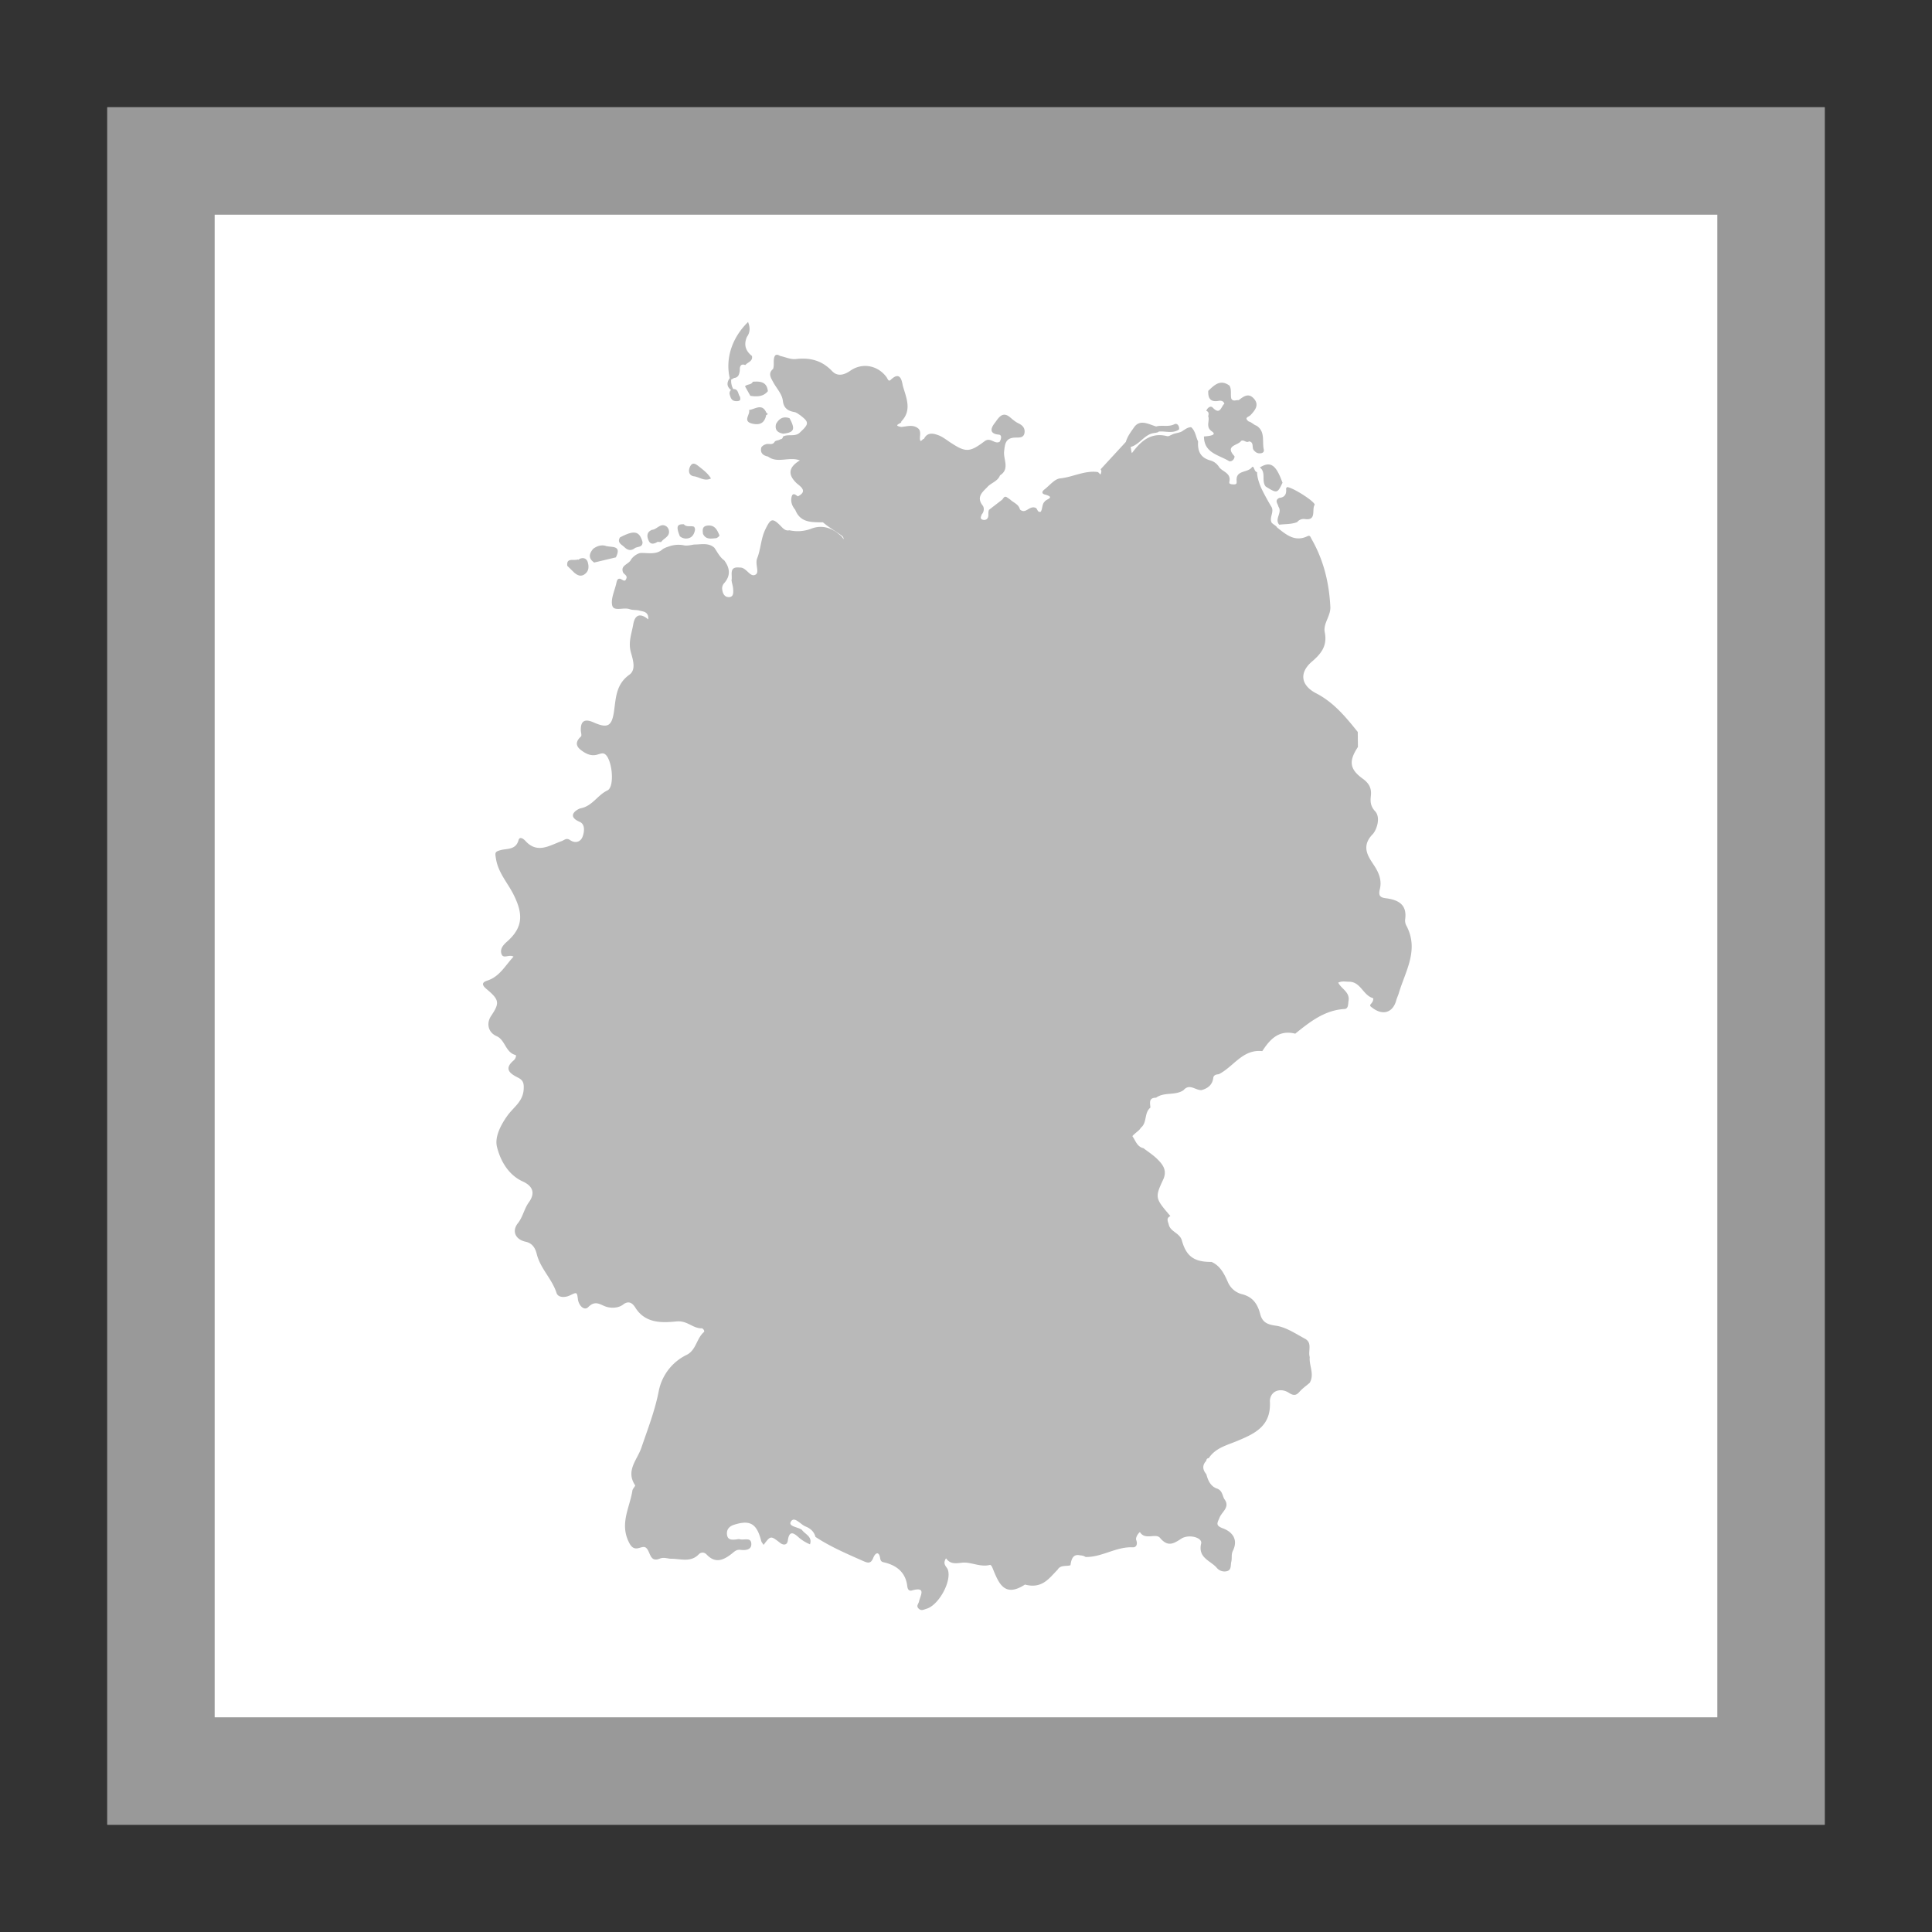 <svg width="36" height="36" viewBox="0 0 36 36" xmlns="http://www.w3.org/2000/svg">
  <rect x="0" y="0" width="36" height="36" fill="#333333" stroke="none"/>
  <g fill="none" fill-rule="nonzero">
    <path fill="#FFF" d="M2 2h32v32H2z"/>
    <path fill="#999" d="M2 2v32h32V2H2zm2 2h28v28H4V4z"/>
    <path fill="#B9B9B9" d="M23.982 9.076c.11.005.544.286.513.333-.056.087.044.295-.18.263a.155.155 0 00-.145.057c-.107.042-.222.034-.333.048-.095-.108.063-.226-.015-.335-.01-.056-.079-.116.014-.164.11-.01.14-.078.128-.177a2.42 2.42 0 01.018-.025zm-12.507 1.31l-.403.096c-.114-.078-.096-.165-.018-.257.067-.048.139-.075.223-.056.101.04.32-.026.198.218zm.077-.372c.267-.14.362-.12.42.084.006.102-.085.084-.139.113-.074.059-.14.044-.202-.02v.001c-.05-.048-.136-.08-.079-.178zm2.405-2.374c.114-.015.245-.134.324.053.032.017.03.03-.004.04-.028.141-.108.194-.254.162-.198-.044-.036-.173-.066-.255zm-3.192 2.785c.014.007.023.004.03-.009.08-.038.14-.004.158.063.02.072.024.155-.05.214-.074.06-.139.03-.2-.02l-.132-.129c-.021-.159.12-.091.194-.119zm1.554-.324l-.066-.005c-.057.038-.127.056-.161-.012-.038-.075-.054-.168.059-.212.094-.006.16-.143.274-.058a.14.14 0 01.037.061c.03.125-.095.151-.143.226zm.93-1.186c-.123.061-.215-.027-.317-.04-.098-.013-.111-.103-.074-.18.047-.097.111-.046.167-.002.082.065.166.128.223.222zm1.344-.834c-.1-.018-.16-.067-.133-.18.056-.102.135-.15.252-.108.112.205.087.266-.119.288zm-1.85 1.688c.051.062.128.02.189.046.016.02.021.041.017.066-.02.095-.07.155-.174.154a.18.18 0 01-.107-.043c-.072-.18-.056-.228.075-.223zm.438.025c.14-.017.184.083.226.185a.127.127 0 01-.061.049c-.093.007-.193.033-.247-.081-.008-.07-.018-.141.082-.153zm.831-3.16c.019.1-.08.114-.124.168-.064-.023-.097 0-.103.067a.263.263 0 01-.022.121.097.097 0 01-.075.052c-.02.001-.044.027-.063.028a.314.314 0 00.038.18c.1-.005.086.096.127.145.006.045.016.076-.058.08-.103.003-.116-.06-.137-.13-.005-.034.005-.06.027-.077-.089-.071-.078-.146-.024-.224a.16.16 0 01-.006-.022c-.072-.355.05-.732.347-1.022.041.104.04.192-.022.279-.061.143-.026.26.095.354zm12.192 10.611c.244.454-.017.85-.14 1.263-.013.044-.035.087-.047.132-.062.229-.25.288-.442.141-.034-.026-.066-.038-.023-.082.028-.029.052-.095.027-.102-.183-.054-.225-.308-.447-.304-.061 0-.123-.018-.196.017.058.117.22.175.192.339-.01.061 0 .147-.075.152-.365.022-.634.23-.918.46-.303-.077-.47.103-.614.325-.367-.04-.536.293-.81.43-.042.006-.085.008-.102.057-.013.137-.097.206-.221.24-.111.005-.223-.13-.334 0-.154.107-.36.029-.512.141-.143 0-.111.1-.106.185-.12.096-.057.28-.178.375-.035.061-.093.083-.158.156.06.084.086.198.207.225.086.066.178.125.255.2.106.104.192.215.111.387-.156.335-.148.346.136.678-.078.034-.052.092-.033.148.025.146.206.16.247.308.084.303.237.4.553.398.162.072.236.224.3.367a.391.391 0 00.261.233c.208.05.296.185.344.368.04.152.123.197.29.22.19.026.37.149.546.244.142.076.053.228.088.341-.015.16.093.32-.001.48-.065.056-.136.105-.191.168-.067.078-.12.067-.2.016-.168-.106-.36-.02-.35.176.02.443-.274.584-.607.722-.19.08-.407.129-.532.321-.03.002-.044.02-.046.049-.08.084-.07.168.001.252.029.115.08.225.195.265.104.037.1.127.139.196.115.15-.044.236-.087.344-.04.098-.087.148.06.202.182.068.289.212.187.419-.035.07-.012.138-.03.205-.016.064.008.153-.083.175a.188.188 0 01-.19-.066c-.118-.134-.352-.182-.288-.451.026-.108-.228-.182-.374-.087-.145.096-.25.153-.392-.016-.08-.096-.276.05-.374-.107-.005-.009-.091.087-.07.147.03.08 0 .138-.064.135-.31-.015-.573.186-.879.18a.202.202 0 00-.1-.03c-.091-.02-.16.004-.182.184-.08.026-.184-.012-.24.083-.156.157-.287.363-.608.277-.396.257-.496-.045-.61-.322-.007-.018-.03-.047-.04-.045-.183.05-.357-.06-.527-.04-.121.015-.217.027-.294-.082-.074.114.016.154.035.215.071.219-.173.659-.399.725-.051.015-.1.047-.15-.007-.046-.049.002-.085.01-.127.024-.113.145-.285-.133-.207-.05.014-.078-.017-.085-.079-.029-.246-.182-.38-.414-.44-.04-.011-.08-.008-.091-.079-.02-.138-.09-.108-.129-.01-.046.116-.102.097-.195.056-.302-.134-.605-.263-.882-.446-.026-.1-.095-.159-.186-.195-.094-.038-.206-.195-.27-.093-.06.095.13.102.203.156.06.085.2.125.151.27a.756.756 0 01-.2-.12c-.081-.072-.184-.168-.213.05-.012.09-.084.088-.14.046-.18-.139-.178-.142-.312.035-.017-.029-.039-.051-.045-.078-.082-.318-.205-.392-.503-.298-.095.03-.148.094-.132.192.014.095.093.09.166.083.023-.002.049-.011.07-.005.074.023.204-.041.215.075.013.125-.106.135-.203.123-.073-.009-.112.033-.162.073-.15.118-.304.188-.466.015-.044-.047-.106-.048-.148-.004-.15.156-.34.081-.512.082-.071 0-.133-.035-.218-.001-.19.076-.167-.143-.256-.206-.082-.057-.205.117-.31-.09-.184-.357.011-.653.06-.974.005-.036.06-.084.05-.099-.18-.271.04-.472.117-.698.119-.35.254-.693.325-1.062a.953.953 0 01.523-.671c.172-.088.18-.302.314-.42.028-.025-.018-.073-.036-.073-.166.006-.268-.148-.47-.128-.259.025-.58.045-.768-.257-.039-.061-.11-.15-.23-.056-.075.058-.194.07-.293.045-.12-.03-.213-.143-.356.002-.07.07-.175-.02-.192-.152-.017-.137-.024-.126-.151-.066-.084.04-.216.047-.247-.047-.084-.262-.3-.452-.368-.723-.024-.1-.075-.203-.207-.231-.189-.04-.263-.196-.146-.344.096-.12.116-.267.205-.39.109-.15.1-.292-.115-.39-.27-.123-.418-.392-.48-.65-.042-.18.072-.405.2-.581.111-.153.286-.257.299-.486.007-.118-.012-.17-.108-.218-.15-.075-.266-.163-.077-.321.033-.028.055-.093.033-.099-.19-.05-.19-.282-.355-.353-.153-.067-.194-.234-.1-.376.162-.24.154-.3-.08-.496-.077-.064-.114-.122.007-.161.233-.075.334-.28.491-.447-.086-.053-.2.06-.229-.065-.021-.094.047-.161.111-.218.297-.265.3-.512.117-.876-.109-.217-.284-.404-.326-.663-.019-.116-.026-.134.094-.165.115-.029.276-.002.325-.181.023-.086.1-.02.128.01.223.248.452.085.673.006.058-.02.091-.068.16-.02.094.064.194.039.233-.062.035-.091.051-.233-.052-.277-.271-.116-.032-.243.015-.253.22-.041.316-.247.5-.333.148-.068.085-.633-.066-.687-.041-.014-.099.017-.15.026-.11.02-.2-.033-.28-.094-.102-.079-.093-.163.003-.25.018-.016 0-.074-.002-.112-.007-.182.076-.222.233-.153.265.118.344.076.385-.202.036-.252.036-.506.287-.685.132-.094.062-.29.026-.423-.05-.187.017-.347.046-.516.028-.165.118-.226.28-.091.008-.148-.093-.144-.163-.164-.06-.017-.127-.006-.185-.027-.11-.04-.292.048-.323-.065-.033-.124.045-.279.076-.42.008-.037.018-.088.065-.082.046.007.096.083.124-.012.015-.05-.051-.075-.064-.106-.056-.135.112-.15.149-.241a.321.321 0 01.166-.12c.145-.009.3.043.427-.075a.449.449 0 01.096-.042.541.541 0 01.28-.03c.071.019.14-.002.21-.012.128.001.262-.038.373.06.057.082.099.175.184.235.104.14.125.281.001.423a.143.143 0 00-.04.106c.006.075.035.151.115.156.1.006.095-.082.09-.153-.003-.055-.024-.107-.03-.162.021-.098-.057-.26.153-.235.128-.009.19.194.297.13.073-.043-.015-.195.028-.303.068-.172.068-.363.151-.536.1-.207.133-.226.297-.056.05.052.085.083.153.07a.706.706 0 00.402-.028c.19-.076.378-.026.535.113.03.02.052.049.072.082.002-.04-.024-.061-.052-.08-.11-.079-.23-.146-.332-.235-.206-.003-.421.013-.517-.234-.058-.068-.088-.148-.069-.235.02-.092.073-.048.117-.015.203-.1.03-.196-.023-.246-.163-.156-.156-.293.061-.424-.198-.077-.415.063-.594-.072-.092-.02-.15-.065-.124-.171a.15.15 0 01.08-.056c.05-.024.116.02.16-.035.023-.048.08-.031.114-.06.031-.002.046-.02.049-.049.099-.057.23.014.32-.081.169-.156.169-.19.002-.317-.035-.023-.067-.052-.11-.06-.117-.021-.197-.07-.213-.207-.016-.133-.118-.233-.18-.349-.045-.083-.101-.165-.003-.247.021-.058.008-.119.015-.178.008-.072.036-.115.115-.065.099.021.2.07.296.058.265-.03.485.026.675.226.098.103.222.074.34-.009.223-.155.51-.1.673.12.02.027.035.092.077.052.197-.19.212.056.23.12.062.216.171.448-.033.655.028.034-.18.07 0 .102.113-.01.229-.055.328.038.04.053.02.114.02.172.003.111.052 0 .074.015.065-.133.175-.108.278-.068.07.027.134.077.198.12.3.199.37.204.655-.011.11-.084.187.063.281.01.03-.05.046-.127-.015-.133-.209-.02-.128-.15-.074-.22.063-.08.136-.231.287-.1.047.04.096.082.15.108.082.038.129.094.115.181-.016.096-.105.084-.17.086-.18.004-.194.109-.21.261-.015.146.11.326-.077.443-.042.115-.17.138-.24.223-.097.097-.201.186-.081.341.03.039.027.115-.02.166-.008.033-.038.074.012.094.034.013.079.008.1-.03.027-.046 0-.104.026-.153l.244-.188c.025-.026.039-.077.092-.043l.057.04c.062.06.159.086.182.185.11.1.175-.087.3-.027.029.024.028.086.088.07.037-.06.02-.14.074-.19.02-.043.209-.076.006-.13-.07-.018-.057-.06-.012-.095.097-.074.19-.197.294-.207.238-.024.457-.152.701-.118.02.012.032.032.05.047.013-.032.026-.065.003-.099l.47-.51c.029-.104.098-.193.154-.273.108-.155.27-.056.41-.014.11-.032.227.015.34-.042.051-.026.095.029.088.096-.12.086-.255.027-.382.041.006.02-.12.03-.124.035-.154.044-.24.21-.398.252.012.037.008.077.025.114.164-.22.349-.393.656-.316.028.007.059-.016.088-.027.056-.03.122-.03.179-.057.058-.033.108-.082.18-.083.081.07.086.178.13.266-.012.174.04.302.226.353a.28.28 0 01.165.124c.064.091.23.108.191.277-.01.046.05.045.087.046.058 0 .05-.033.048-.076-.01-.192.2-.137.282-.239.044-.055.041.08.098.086.006.004-.009.075.06.251.043.108.148.294.217.41.038.095-.05.187-.004.281.03.034.078.051.103.091.167.131.328.275.565.161.05-.023.056.017.076.053.225.392.327.815.35 1.263.009.171-.137.31-.104.474.05.247-.06.394-.237.545-.244.208-.211.445.079.594.328.17.55.442.773.719l.003.28c-.175.263-.155.413.087.589.109.079.169.166.155.311-.01.098-.018.193.077.296.114.122.024.359-.044.429-.234.242-.068.434.042.607.088.14.126.272.092.414-.03.12 0 .158.108.172.23.029.402.113.363.394a.2.2 0 00.021.114zM13.883 7.198c.039-.044.117-.022.145-.085.137-.01.261-.001.28.176-.088.107-.205.104-.326.087l-.1-.178zm9.59 1.514c.2-.124.302-.056.423.279l.005-.003c-.098.208-.104.21-.316.078-.087-.104.016-.269-.115-.359l.003.005zm.076-.335c.01.045-.021.068-.067.07-.051.004-.084-.017-.118-.056-.045-.05.01-.15-.09-.167-.052.04-.098-.042-.15-.006-.056.085-.307.081-.124.28.015.015-.016.106-.093.098-.19-.12-.472-.149-.473-.463.19-.013.217-.048.147-.095-.124-.086-.033-.194-.068-.283.012-.042.015-.081-.036-.1.023-.058.08-.102.121-.059.14.147.155-.023.217-.074-.02-.055-.066-.06-.111-.052-.154.027-.196-.054-.19-.187.113-.108.225-.223.396-.097.043.076.015.162.033.241.034.063.091.022.137.03.087-.064.178-.143.28-.034.112.12.025.223-.056.31-.038.04-.129.045-.038.12.057.014.095.063.15.081.166.11.098.293.133.443z"/>
  </g>
</svg>
